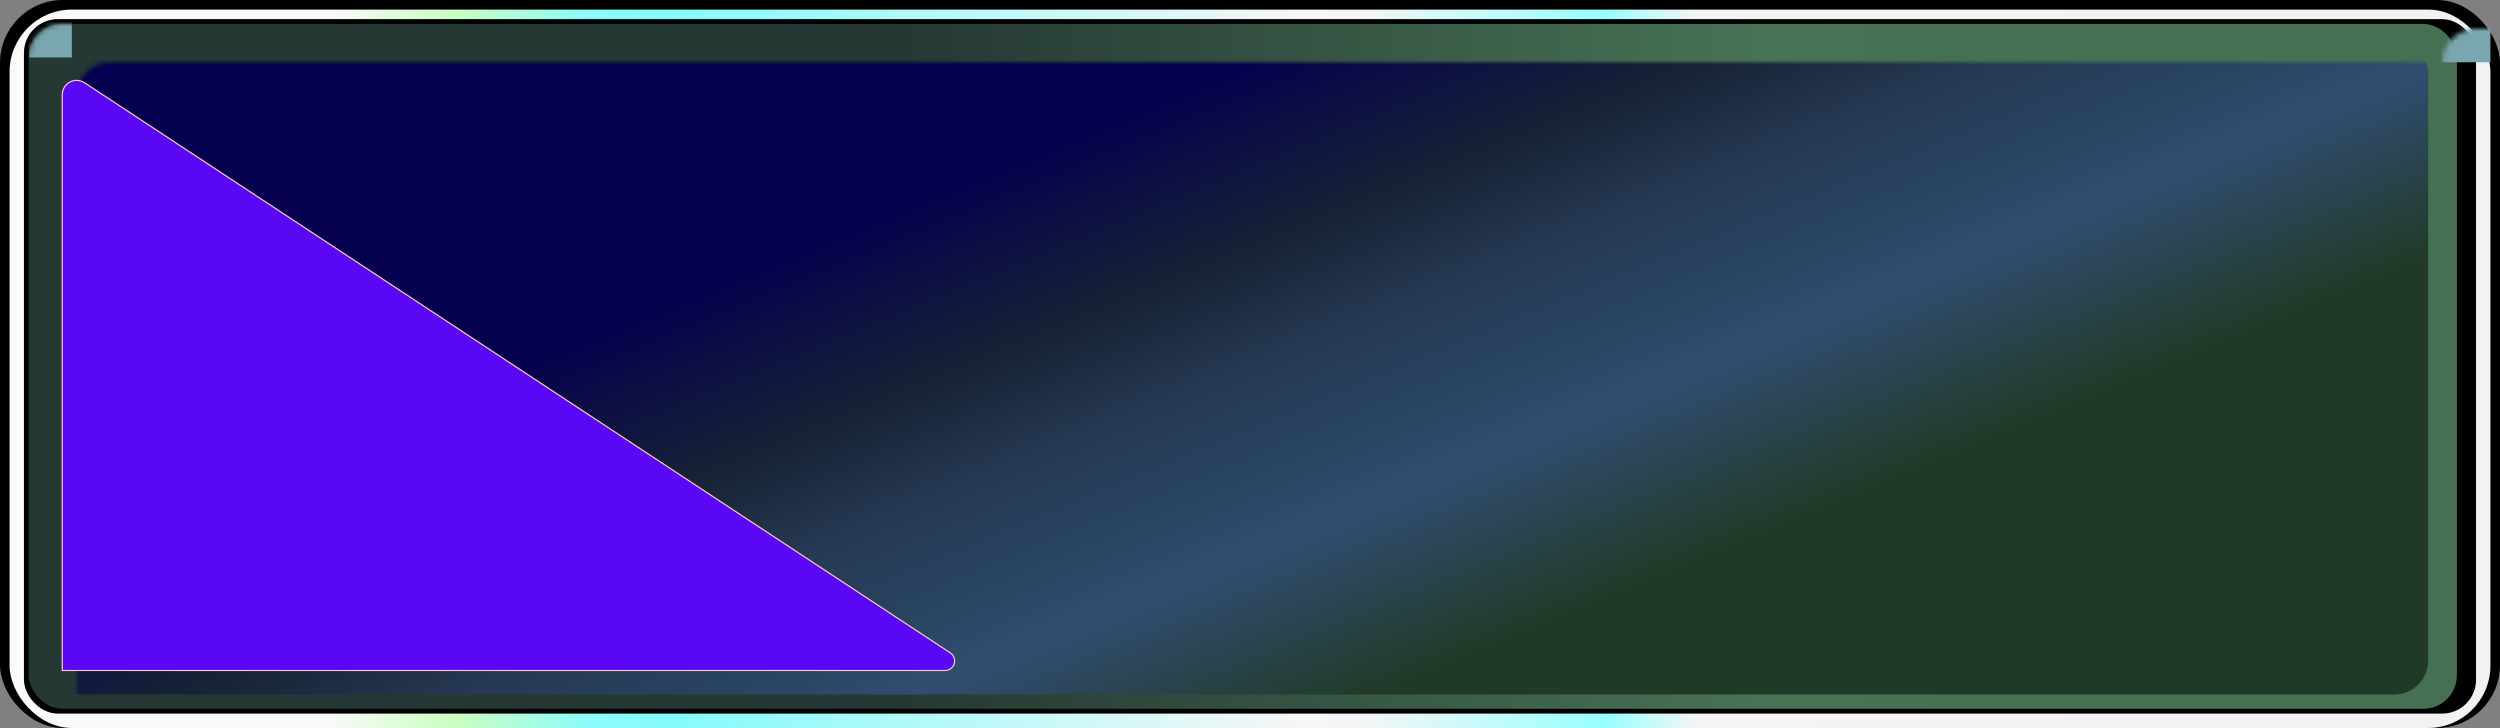 <?xml version="1.0" encoding="UTF-8"?>
<svg width="522px" height="152px" viewBox="0 0 522 152" version="1.1" xmlns="http://www.w3.org/2000/svg" xmlns:xlink="http://www.w3.org/1999/xlink">
    <rect x="0" y="0" width="522" height="152" fill="#808080" stroke="none"/>
    <!-- Generator: Sketch 49.2 (51160) - http://www.bohemiancoding.com/sketch -->
    <title>Golden border</title>
    <desc>Created with Sketch.</desc>
    <defs>
        <linearGradient x1="13.403%" y1="50%" x2="87.326%" y2="50%" id="linearGradient-1">
            <stop stop-color="#FAFAFA" offset="0%"></stop>
            <stop stop-color="#CAFFC0" offset="6.854%"></stop>
            <stop stop-color="#8CFBFC" offset="14.046%"></stop>
            <stop stop-color="#85FBFB" offset="18.587%"></stop>
            <stop stop-color="#F6F6F6" offset="52.058%"></stop>
            <stop stop-color="#F5F5F5" offset="55.564%"></stop>
            <stop stop-color="#97FFFF" offset="68.598%"></stop>
            <stop stop-color="#F4F4F4" offset="73.351%"></stop>
            <stop stop-color="#F2F2F2" offset="100%"></stop>
        </linearGradient>
        <linearGradient x1="35.886%" y1="50%" x2="79.553%" y2="50%" id="linearGradient-2">
            <stop stop-color="#253833" offset="0%"></stop>
            <stop stop-color="#487355" offset="82.382%"></stop>
            <stop stop-color="#467052" offset="100%"></stop>
        </linearGradient>
        <rect id="path-3" x="6" y="5" width="507" height="143" rx="7"></rect>
        <linearGradient x1="37.838%" y1="21.444%" x2="86.583%" y2="54.336%" id="linearGradient-5">
            <stop stop-color="#05004F" offset="0%"></stop>
            <stop stop-color="#162235" offset="27.859%"></stop>
            <stop stop-color="#273954" offset="45.876%"></stop>
            <stop stop-color="#284561" offset="61.196%"></stop>
            <stop stop-color="#314D71" offset="72.324%"></stop>
            <stop stop-color="#213A28" offset="100%"></stop>
        </linearGradient>
    </defs>
    <g id="Ritual-Golden-Border-Flow" stroke="none" stroke-width="1" fill="none" fill-rule="evenodd">
        <g id="Artboard" transform="translate(-128, -242)">
            <g id="Golden-border" transform="translate(128, 242)">
                <rect id="Outer" fill="#000000" x="0" y="0" width="522" height="152" rx="13.13"></rect>
                <rect id="Outer" fill="url(#linearGradient-1)" x="2" y="2" width="518" height="150" rx="13"></rect>
                <rect id="black-" fill="#000000" x="5" y="4" width="512" height="145" rx="7.07"></rect>
                <mask id="mask-4" fill="white">
                    <use xlink:href="#path-3"></use>
                </mask>
                <use id="Outer" fill="url(#linearGradient-2)" xlink:href="#path-3"></use>
                <polygon id="Path-2" fill="#79A6AF" mask="url(#mask-4)" points="6 12 15 12 15 2 6 2"></polygon>
                <rect id="Rectangle" fill="#79A6AF" mask="url(#mask-4)" x="504" y="1" width="16" height="12"></rect>
                <rect id="Outer" fill="url(#linearGradient-5)" mask="url(#mask-4)" x="10" y="8" width="497" height="137" rx="7"></rect>
                <path d="M13,19.782 L13,140 L197.327,140 C198.431,140 199.327,139.105 199.327,138 C199.327,137.327 198.989,136.7 198.427,136.33 L17.65,17.276 C16.266,16.365 14.406,16.748 13.495,18.132 C13.172,18.621 13,19.195 13,19.782 Z" id="Path-3" stroke="#FFCBCB" stroke-width="0.25" fill="#5A07F5" mask="url(#mask-4)"></path>
            </g>
        </g>
    </g>
</svg>
